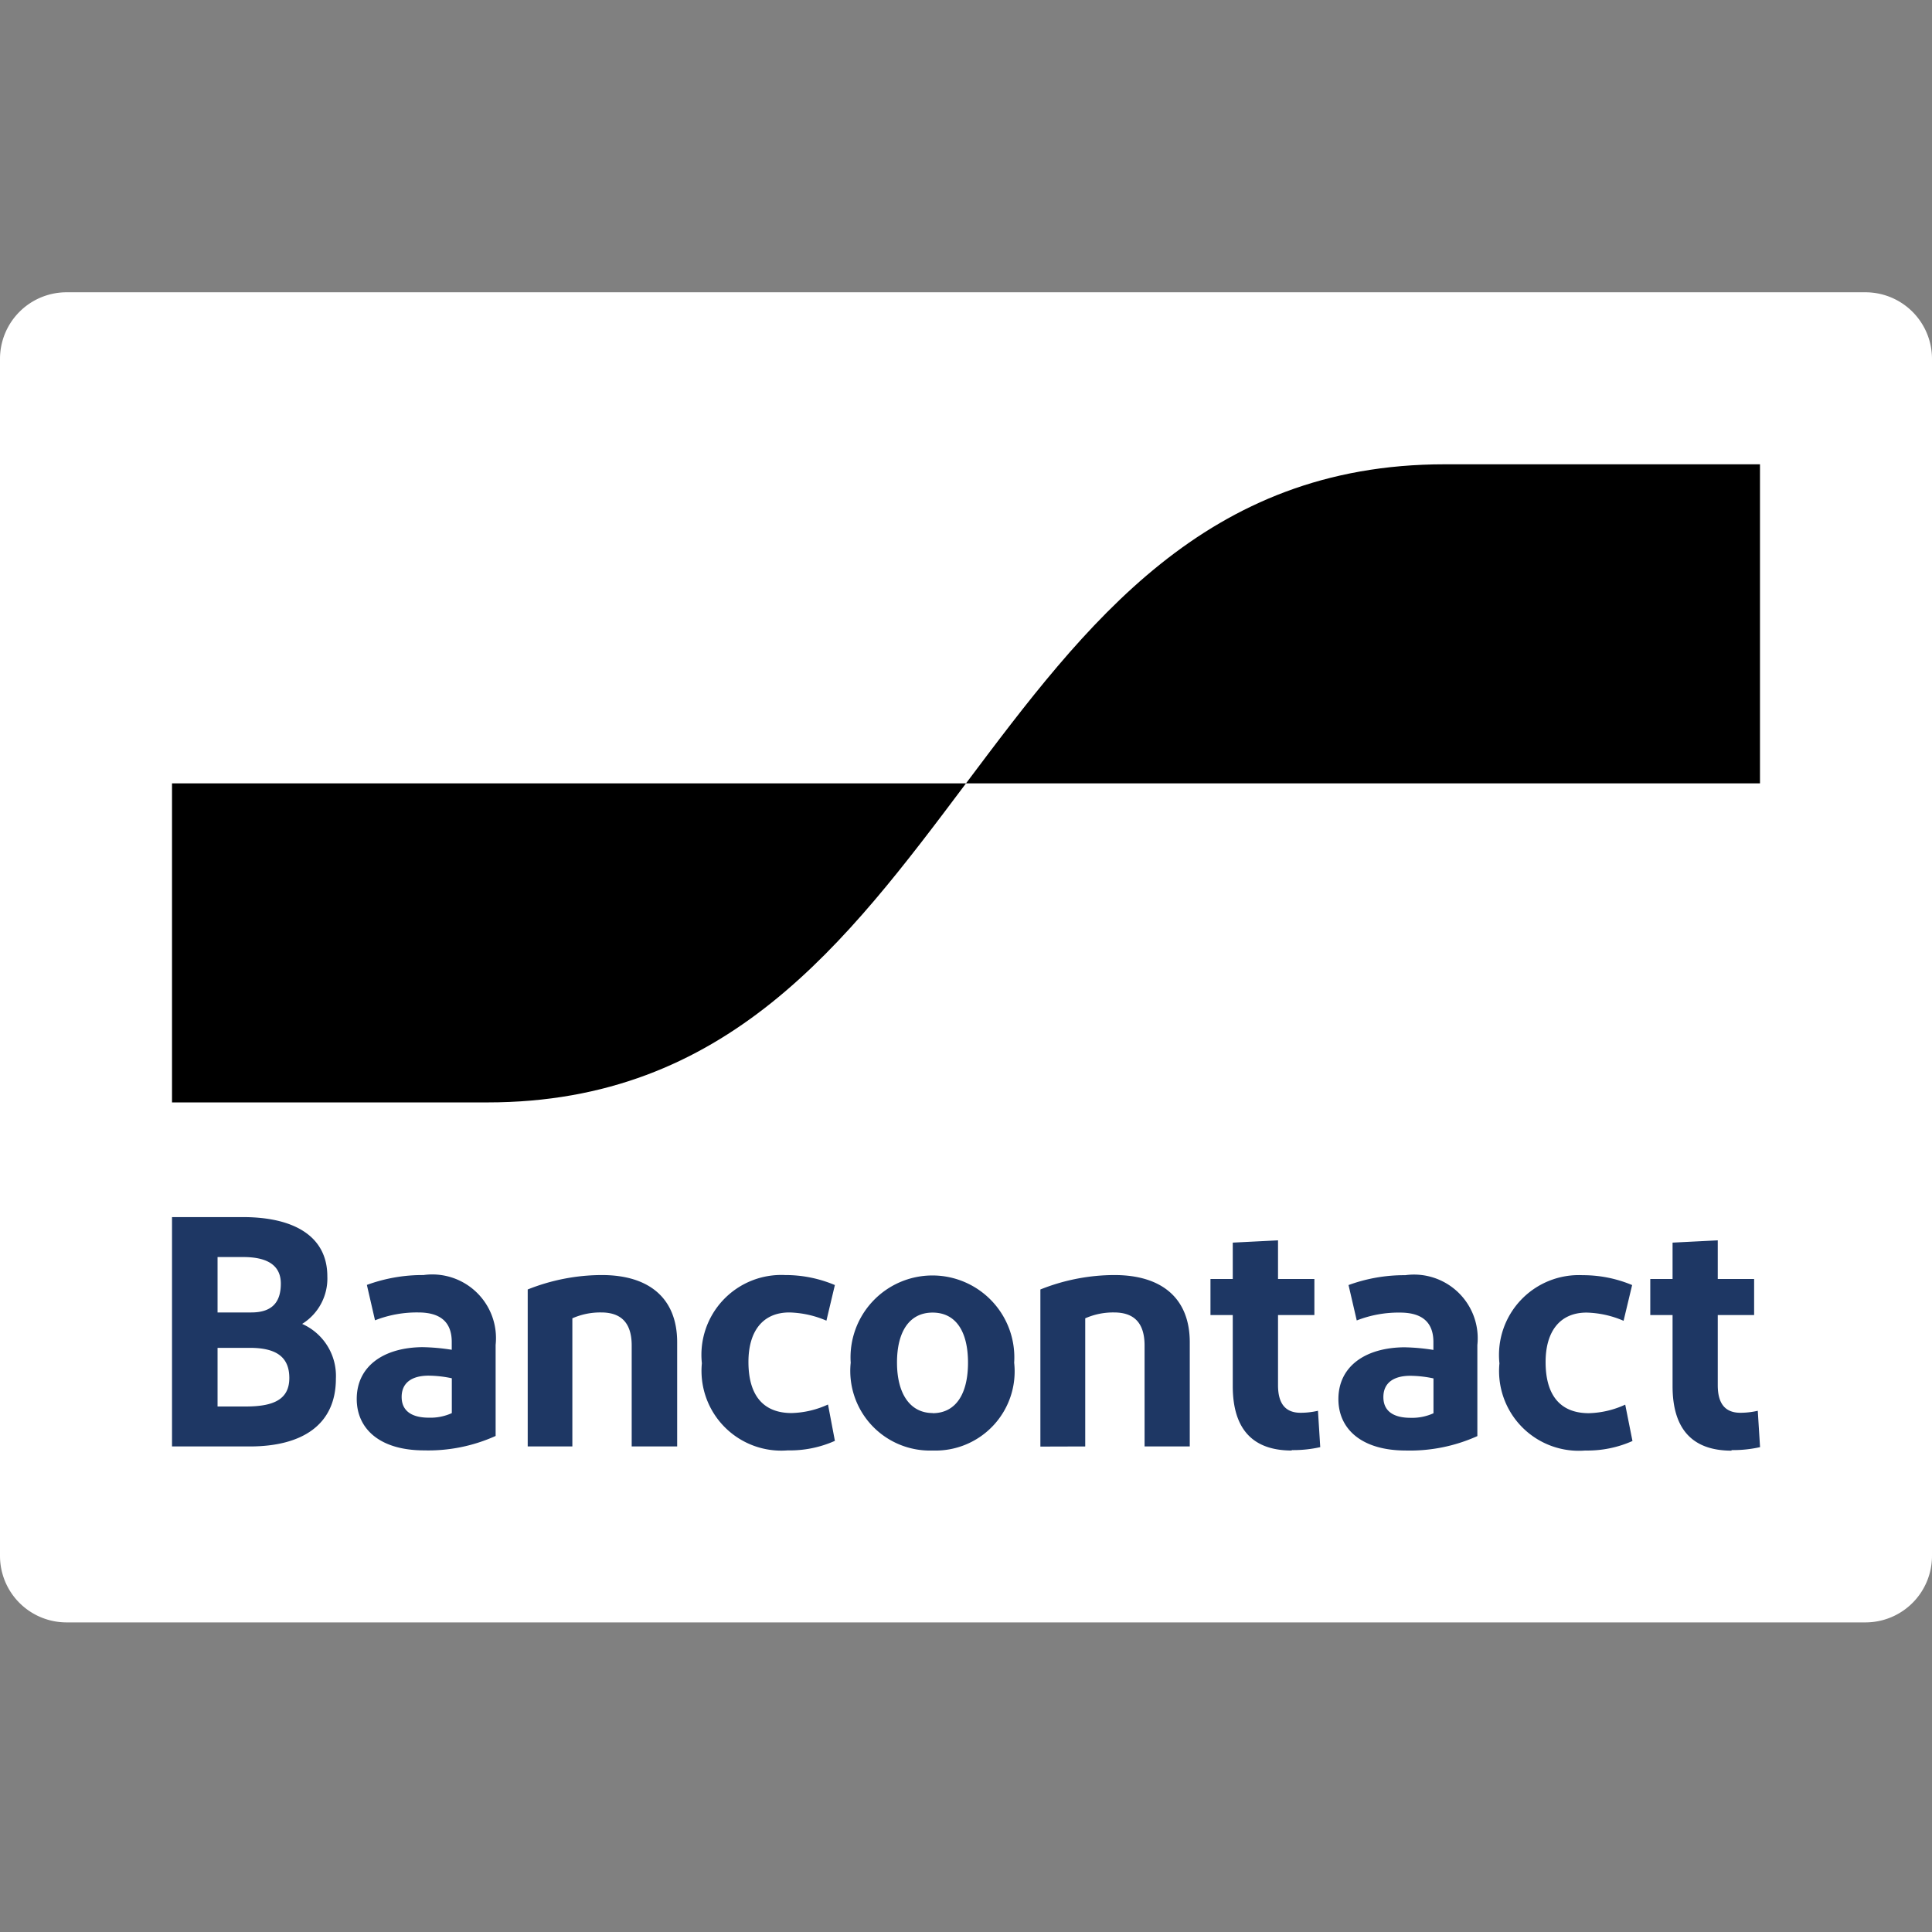 <svg
                  xmlns="http://www.w3.org/2000/svg"
                  viewBox="0 0 28 28"
                  focusable="false"
                  aria-hidden="true"
                  width="2em"
                  height="2em"
                  className="tw-text-2xl"
                >
                  <rect x="0" y="0" width="28" height="28" fill="#808080" stroke="none"/>
                  <defs>
                    <linearGradient
                      id="bancontact_svg__a"
                      x1="4.821"
                      x2="13.238"
                      y1="16.122"
                      y2="19.248"
                      gradientTransform="matrix(1 0 0 -1 0 30)"
                      gradientUnits="userSpaceOnUse"
                    >
                      <stop offset="0" stopColor="#005ab9"></stop>
                      <stop offset="1" stopColor="#1e3764"></stop>
                    </linearGradient>
                    <linearGradient
                      id="bancontact_svg__b"
                      x1="14.697"
                      x2="23.635"
                      y1="18.246"
                      y2="21.295"
                      gradientTransform="matrix(1 0 0 -1 0 30)"
                      gradientUnits="userSpaceOnUse"
                    >
                      <stop offset="0" stopColor="#fba900"></stop>
                      <stop offset="1" stopColor="#ffd800"></stop>
                    </linearGradient>
                  </defs>
                  <path
                    fill="#fff"
                    d="M.964 4.236h26.072A.965.965 0 0128 5.2v17.349a.964.964 0 01-.964.964H.964A.964.964 0 010 22.549V5.2a.965.965 0 01.964-.964z"
                  ></path>
                  <path
                    fill="#1e3764"
                    d="M2.493 20.963v-3.324h1.026c.746 0 1.225.28 1.225.859a.774.774 0 01-.365.689.824.824 0 01.489.793c0 .67-.489.983-1.249.983zm.66-1.942h.489c.3 0 .428-.147.428-.418 0-.29-.233-.385-.546-.385h-.371zm0 1.363h.409c.4 0 .631-.1.631-.413s-.2-.437-.574-.437h-.466zm2.995.636c-.651 0-.978-.318-.978-.745 0-.471.384-.746.954-.751a3 3 0 01.423.038v-.114c0-.289-.166-.427-.485-.427a1.662 1.662 0 00-.627.114l-.118-.513a2.341 2.341 0 01.821-.143.923.923 0 011.045 1.012v1.32a2.373 2.373 0 01-1.035.209zm.4-.536v-.509a1.665 1.665 0 00-.337-.038c-.219 0-.39.086-.39.309 0 .2.143.3.394.3a.746.746 0 00.333-.066zm1.1.479v-2.275a2.908 2.908 0 011.074-.209c.693 0 1.092.342 1.092.974v1.51h-.659V19.5c0-.327-.152-.479-.442-.479a1 1 0 00-.418.085v1.857zm4.452-2.341l-.123.518a1.441 1.441 0 00-.537-.119c-.385 0-.593.271-.593.717 0 .489.218.741.626.741a1.339 1.339 0 00.527-.124l.1.527a1.6 1.6 0 01-.684.138 1.156 1.156 0 01-1.244-1.263 1.157 1.157 0 011.206-1.278 1.839 1.839 0 01.717.143zm1.416 2.4a1.154 1.154 0 01-1.187-1.273 1.187 1.187 0 112.369 0 1.147 1.147 0 01-1.182 1.273zm0-.541c.337 0 .513-.28.513-.732s-.176-.726-.513-.726-.516.277-.516.724.186.732.518.732zm1.562.484v-2.277a2.9 2.9 0 011.073-.209c.693 0 1.092.342 1.092.974v1.51h-.655V19.5c0-.327-.152-.479-.442-.479a1 1 0 00-.418.085v1.857zm3.643.057c-.565 0-.855-.309-.855-.935v-1.028h-.323v-.523h.323v-.527l.656-.033v.56h.527v.523h-.527v1.016c0 .276.114.4.327.4a1.12 1.12 0 00.252-.029l.033.527a1.789 1.789 0 01-.413.043zm1.654 0c-.65 0-.978-.318-.978-.745 0-.471.385-.746.955-.751a2.981 2.981 0 01.422.038v-.114c0-.289-.166-.427-.484-.427a1.662 1.662 0 00-.627.114l-.119-.513a2.347 2.347 0 01.822-.143.923.923 0 011.045 1.012v1.32a2.379 2.379 0 01-1.036.209zm.4-.536v-.509a1.65 1.65 0 00-.337-.038c-.218 0-.389.086-.389.309 0 .2.142.3.394.3a.745.745 0 00.332-.066zm2.879-1.862l-.124.518a1.432 1.432 0 00-.536-.119c-.385 0-.594.271-.594.717 0 .489.219.741.627.741a1.335 1.335 0 00.527-.124l.105.527a1.6 1.6 0 01-.684.138 1.155 1.155 0 01-1.244-1.263 1.157 1.157 0 011.206-1.278 1.839 1.839 0 01.717.143zm1.441 2.4c-.565 0-.855-.309-.855-.935v-1.03h-.323v-.523h.323v-.527l.655-.033v.56h.527v.523h-.527v1.016c0 .276.114.4.328.4a1.126 1.126 0 00.252-.029l.033.527a1.794 1.794 0 01-.413.043z"
                  ></path>
                  <path
                    fill="url(#bancontact_svg__a)"
                    d="M7.064 15.977c3.468 0 5.2-2.312 6.936-4.624H2.493v4.624z"
                  ></path>
                  <path
                    fill="url(#bancontact_svg__b)"
                    d="M20.936 6.729c-3.468 0-5.2 2.312-6.936 4.624h11.507V6.729z"
                  ></path>
                </svg>